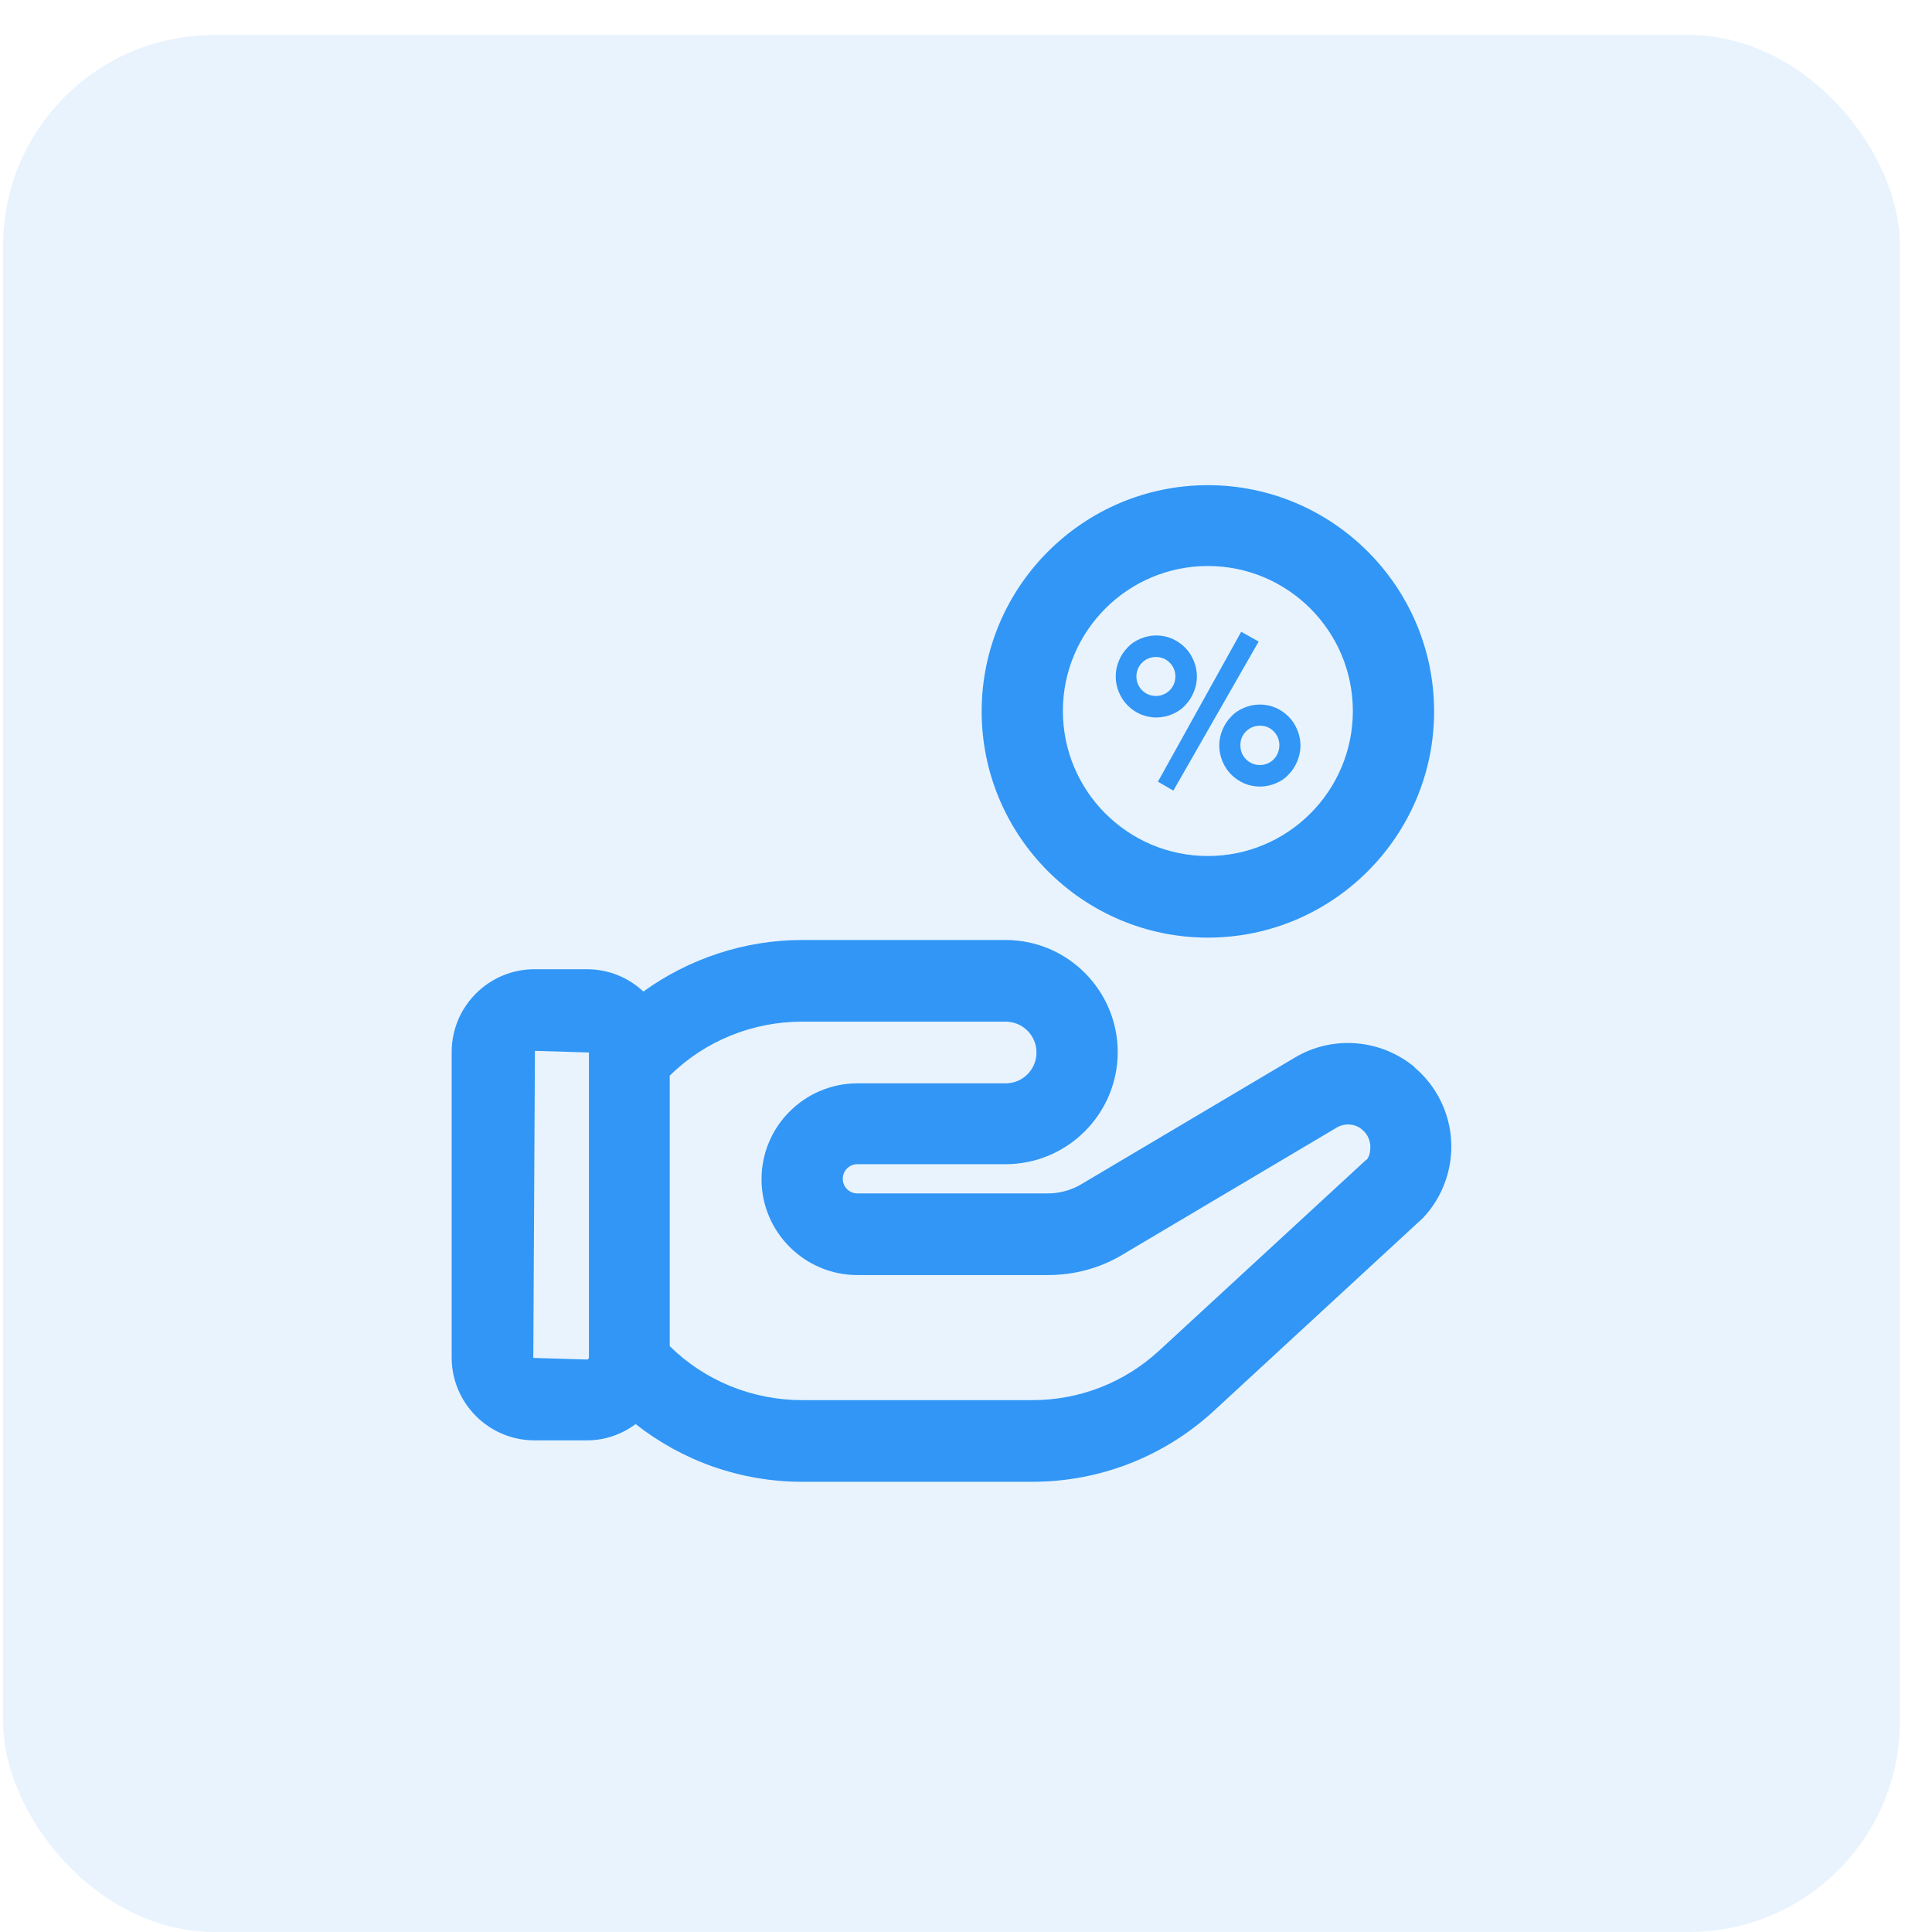 <svg width="55" height="55" viewBox="0 0 55 55" fill="none" xmlns="http://www.w3.org/2000/svg">
<rect x="0.087" y="0.998" width="54" height="54" rx="6" fill="#3196F5" fill-opacity="0.11"/>
<path d="M40.271 30.379C39.311 29.581 37.947 29.465 36.872 30.101L30.79 33.708C30.501 33.882 30.166 33.974 29.831 33.974H24.408C24.177 33.974 23.992 33.789 23.992 33.558C23.992 33.327 24.177 33.142 24.408 33.142H28.628C30.386 33.142 31.819 31.708 31.819 29.951C31.819 28.193 30.386 26.76 28.628 26.76H22.836C21.194 26.76 19.61 27.292 18.315 28.228C17.899 27.835 17.332 27.592 16.708 27.592H15.216C13.921 27.592 12.858 28.644 12.858 29.951V38.645C12.858 39.94 13.91 41.004 15.216 41.004H16.708C17.228 41.004 17.702 40.831 18.095 40.541C19.436 41.594 21.09 42.183 22.836 42.183H29.391C31.31 42.183 33.137 41.467 34.548 40.172L40.514 34.668C41.069 34.078 41.358 33.281 41.311 32.471C41.265 31.662 40.884 30.899 40.259 30.379H40.271ZM15.182 38.645L15.228 29.916L16.766 29.962V38.657C16.766 38.657 16.742 38.703 16.719 38.703L15.182 38.657V38.645ZM38.895 33.015L32.987 38.46C32.004 39.362 30.732 39.859 29.391 39.859H22.836C21.413 39.859 20.061 39.304 19.066 38.322V30.621C20.061 29.639 21.413 29.084 22.836 29.084H28.628C29.114 29.084 29.507 29.477 29.507 29.962C29.507 30.448 29.114 30.841 28.628 30.841H24.408C22.905 30.841 21.679 32.067 21.679 33.57C21.679 35.073 22.905 36.298 24.408 36.298H29.831C30.582 36.298 31.322 36.102 31.969 35.709L38.051 32.101C38.282 31.963 38.583 31.986 38.779 32.159C38.964 32.309 38.999 32.506 39.011 32.61C39.011 32.714 39.011 32.911 38.895 33.026V33.015Z" fill="#3196F5"/>
<path d="M34.386 26.692C37.935 26.692 40.826 23.802 40.826 20.253C40.826 16.703 37.935 13.812 34.386 13.812C30.836 13.812 27.946 16.703 27.946 20.253C27.946 23.802 30.836 26.692 34.386 26.692ZM34.386 16.113C36.663 16.113 38.513 17.963 38.513 20.241C38.513 22.519 36.663 24.369 34.386 24.369C32.108 24.369 30.258 22.519 30.258 20.241C30.258 17.963 32.108 16.113 34.386 16.113Z" fill="#3196F5"/>
<path d="M32.097 20.078C32.201 20.183 32.316 20.264 32.467 20.333C32.605 20.391 32.756 20.425 32.918 20.425C33.08 20.425 33.23 20.391 33.369 20.333C33.507 20.275 33.635 20.194 33.739 20.078C33.843 19.974 33.923 19.847 33.981 19.709C34.039 19.57 34.074 19.419 34.074 19.258C34.074 19.096 34.039 18.945 33.981 18.807C33.923 18.668 33.843 18.541 33.739 18.437C33.635 18.333 33.519 18.252 33.369 18.182C33.23 18.125 33.08 18.09 32.918 18.09C32.756 18.09 32.605 18.125 32.467 18.182C32.328 18.24 32.201 18.321 32.097 18.437C31.993 18.541 31.912 18.668 31.854 18.807C31.796 18.945 31.762 19.096 31.762 19.258C31.762 19.419 31.796 19.57 31.854 19.709C31.912 19.847 31.993 19.974 32.097 20.078ZM32.513 18.864C32.617 18.76 32.756 18.703 32.906 18.703C33.056 18.703 33.195 18.76 33.299 18.864C33.403 18.968 33.461 19.107 33.461 19.258C33.461 19.408 33.403 19.547 33.299 19.651C33.195 19.755 33.056 19.813 32.906 19.813C32.756 19.813 32.617 19.755 32.513 19.651C32.409 19.547 32.351 19.408 32.351 19.258C32.351 19.107 32.409 18.968 32.513 18.864Z" fill="#3196F5"/>
<path d="M35.045 20.404C34.941 20.508 34.86 20.635 34.802 20.773C34.744 20.912 34.709 21.062 34.709 21.224C34.709 21.386 34.744 21.537 34.802 21.675C34.86 21.814 34.941 21.941 35.045 22.045C35.149 22.149 35.264 22.23 35.415 22.3C35.553 22.358 35.704 22.392 35.866 22.392C36.028 22.392 36.178 22.358 36.317 22.3C36.455 22.242 36.583 22.161 36.687 22.045C36.791 21.941 36.871 21.814 36.929 21.675C36.987 21.537 37.022 21.386 37.022 21.224C37.022 21.062 36.987 20.912 36.929 20.773C36.871 20.635 36.791 20.508 36.687 20.404C36.583 20.299 36.467 20.218 36.317 20.149C36.178 20.091 36.028 20.057 35.866 20.057C35.704 20.057 35.553 20.091 35.415 20.149C35.276 20.207 35.149 20.288 35.045 20.404ZM35.866 20.658C36.028 20.658 36.155 20.716 36.259 20.82C36.363 20.924 36.421 21.062 36.421 21.213C36.421 21.363 36.363 21.513 36.259 21.617C36.155 21.722 36.016 21.779 35.866 21.779C35.715 21.779 35.577 21.722 35.473 21.617C35.368 21.513 35.311 21.375 35.311 21.213C35.311 21.051 35.368 20.924 35.473 20.82C35.577 20.716 35.715 20.658 35.866 20.658Z" fill="#3196F5"/>
<path d="M33.403 22.507L35.831 18.264L35.334 17.986L32.964 22.253L33.403 22.507Z" fill="#3196F5"/>
</svg>
